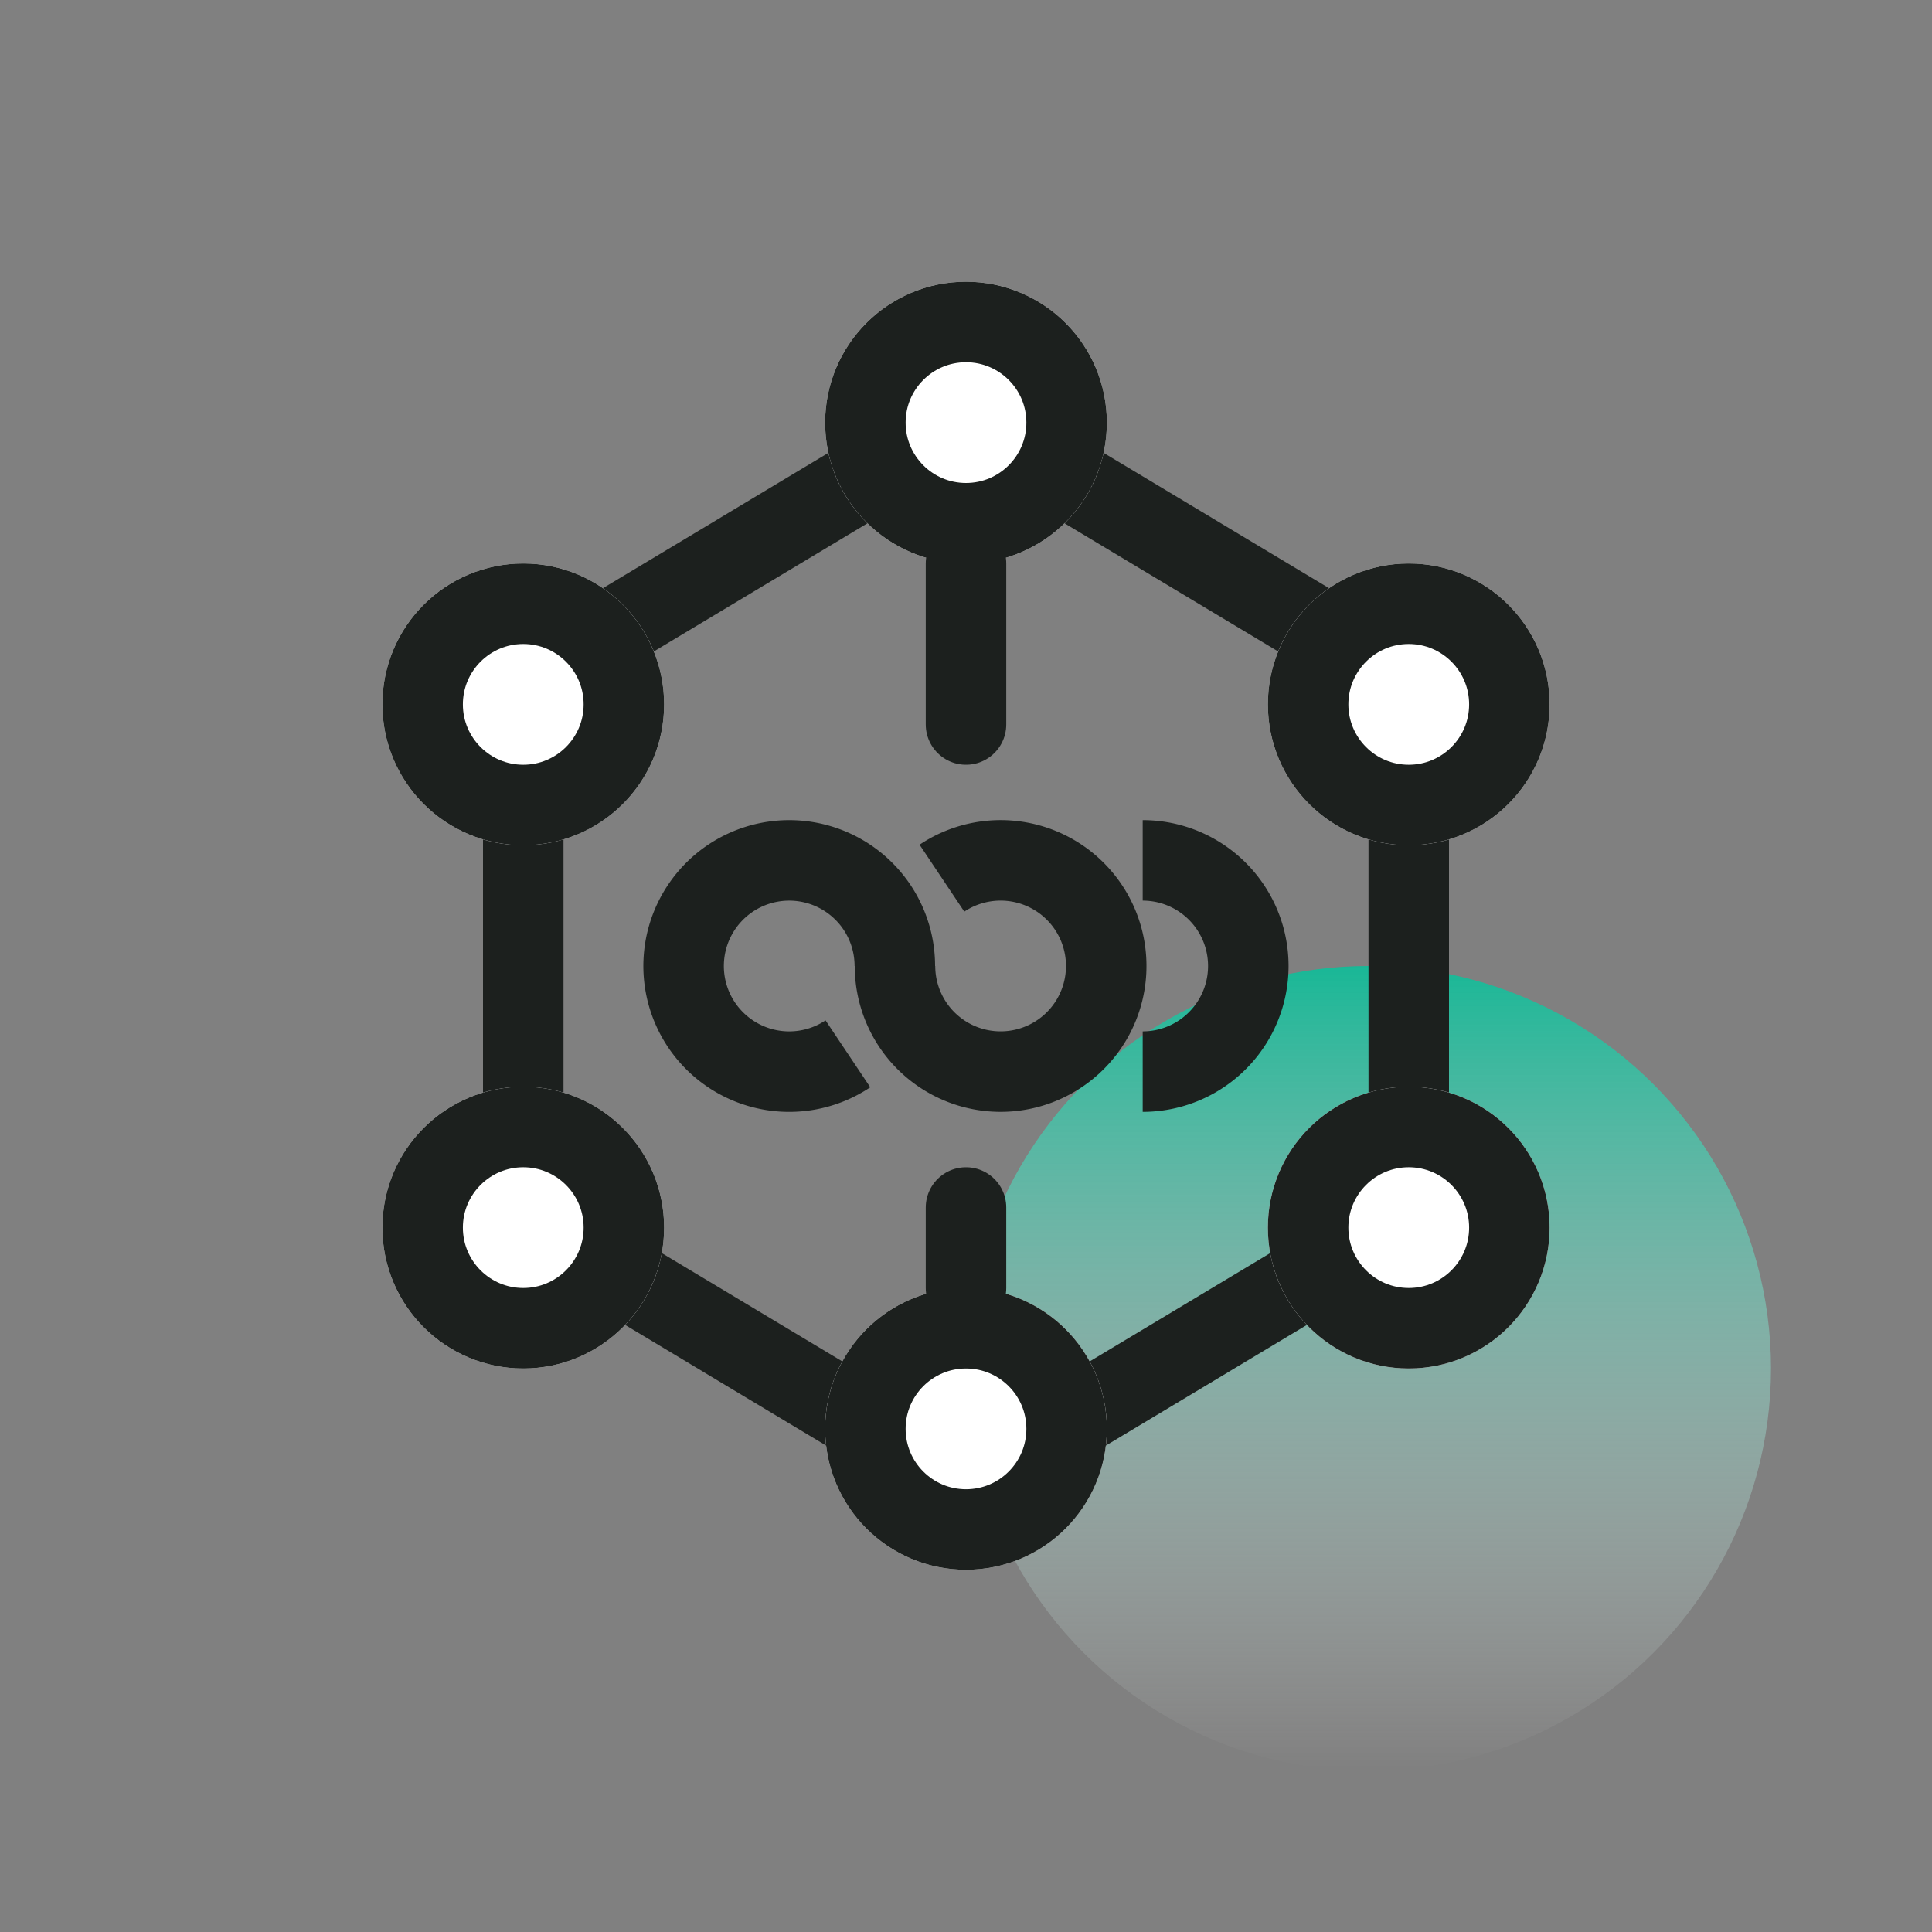<svg id="组件_44_5" data-name="组件 44 – 5" xmlns="http://www.w3.org/2000/svg" xmlns:xlink="http://www.w3.org/1999/xlink" width="24" height="24" viewBox="0 0 24 24">
  <rect x="0" y="0" width="24" height="24" fill="#808080" stroke="none"/>
  <defs>
    <style>
      .cls-1 {
        fill: url(#linear-gradient);
      }

      .cls-2 {
        opacity: 0;
      }

      .cls-3 {
        fill: #f9e2e2;
      }

      .cls-4 {
        fill: #ffbcbc;
      }

      .cls-11, .cls-5, .cls-7, .cls-8 {
        fill: none;
      }

      .cls-5, .cls-7 {
        stroke-linecap: round;
      }

      .cls-5, .cls-8 {
        stroke-linejoin: round;
      }

      .cls-6 {
        fill: #fff;
      }

      .cls-6, .cls-7, .cls-8 {
        stroke: #1c201e;
      }

      .cls-8 {
        stroke-miterlimit: 10;
      }

      .cls-10, .cls-9 {
        stroke: none;
      }

      .cls-10 {
        fill: #1c201e;
      }
    </style>
    <linearGradient id="linear-gradient" x1="0.5" x2="0.5" y2="1" gradientUnits="objectBoundingBox">
      <stop offset="0" stop-color="#19b796"/>
      <stop offset="1" stop-color="#fff" stop-opacity="0"/>
    </linearGradient>
  </defs>
  <circle id="椭圆_214" data-name="椭圆 214" class="cls-1" cx="5" cy="5" r="5" transform="translate(12 12)"/>
  <g id="组_84" data-name="组 84" class="cls-2" transform="translate(-8 -8)">
    <path id="路径_1" data-name="路径 1" class="cls-3" d="M0,0H24V24H0Z" transform="translate(8 8)"/>
    <rect id="矩形_2" data-name="矩形 2" class="cls-4" width="16" height="16" transform="translate(12 12)"/>
  </g>
  <g id="多边形_3" data-name="多边形 3" class="cls-5" transform="translate(6 19) rotate(-90)">
    <path class="cls-9" d="M10.234,0a1,1,0,0,1,.857.486l3,5a1,1,0,0,1,0,1.029l-3,5a1,1,0,0,1-.857.486H4.166a1,1,0,0,1-.857-.486l-3-5a1,1,0,0,1,0-1.029l3-5A1,1,0,0,1,4.166,0Z"/>
    <path class="cls-10" d="M 4.166 1 L 1.166 6 L 4.166 11 L 10.234 11 L 13.234 6 L 10.234 1 L 4.166 1 M 4.166 0 L 10.234 0 C 10.585 0 10.911 0.184 11.091 0.486 L 14.091 5.485 C 14.281 5.802 14.281 6.198 14.091 6.515 L 11.091 11.514 C 10.911 11.816 10.585 12 10.234 12 L 4.166 12 C 3.815 12 3.489 11.816 3.309 11.514 L 0.309 6.515 C 0.119 6.198 0.119 5.802 0.309 5.485 L 3.309 0.486 C 3.489 0.184 3.815 0 4.166 0 Z"/>
  </g>
  <g id="椭圆_173" data-name="椭圆 173" class="cls-6" transform="translate(10.25 3.5)">
    <circle class="cls-9" cx="1.75" cy="1.75" r="1.75"/>
    <circle class="cls-11" cx="1.75" cy="1.75" r="1.25"/>
  </g>
  <g id="椭圆_182" data-name="椭圆 182" class="cls-6" transform="translate(15.75 7)">
    <circle class="cls-9" cx="1.75" cy="1.75" r="1.75"/>
    <circle class="cls-11" cx="1.75" cy="1.75" r="1.25"/>
  </g>
  <g id="椭圆_184" data-name="椭圆 184" class="cls-6" transform="translate(4.75 7)">
    <circle class="cls-9" cx="1.75" cy="1.75" r="1.75"/>
    <circle class="cls-11" cx="1.75" cy="1.75" r="1.25"/>
  </g>
  <g id="椭圆_183" data-name="椭圆 183" class="cls-6" transform="translate(15.75 13.5)">
    <circle class="cls-9" cx="1.75" cy="1.75" r="1.75"/>
    <circle class="cls-11" cx="1.75" cy="1.75" r="1.25"/>
  </g>
  <g id="椭圆_185" data-name="椭圆 185" class="cls-6" transform="translate(4.75 13.5)">
    <circle class="cls-9" cx="1.75" cy="1.75" r="1.75"/>
    <circle class="cls-11" cx="1.75" cy="1.75" r="1.25"/>
  </g>
  <g id="椭圆_181" data-name="椭圆 181" class="cls-6" transform="translate(10.25 16)">
    <circle class="cls-9" cx="1.75" cy="1.75" r="1.75"/>
    <circle class="cls-11" cx="1.75" cy="1.75" r="1.25"/>
  </g>
  <line id="直线_76" data-name="直线 76" class="cls-7" y2="2" transform="translate(12 7)"/>
  <line id="直线_77" data-name="直线 77" class="cls-7" y2="1" transform="translate(12 15)"/>
  <g id="组_86" data-name="组 86" transform="translate(1.994 0.746)">
    <path id="路径_311" data-name="路径 311" class="cls-8" d="M3031.542,1416.339a1.312,1.312,0,1,1-.583,1.091" transform="translate(-3021.835 -1406.176)"/>
    <path id="路径_312" data-name="路径 312" class="cls-8" d="M3094.994,1416.118a1.312,1.312,0,0,1,0,2.624" transform="translate(-3082.793 -1406.176)"/>
    <path id="路径_313" data-name="路径 313" class="cls-8" d="M2978.4,1418.521a1.312,1.312,0,1,1,.583-1.091" transform="translate(-2969.861 -1406.176)"/>
  </g>
</svg>
